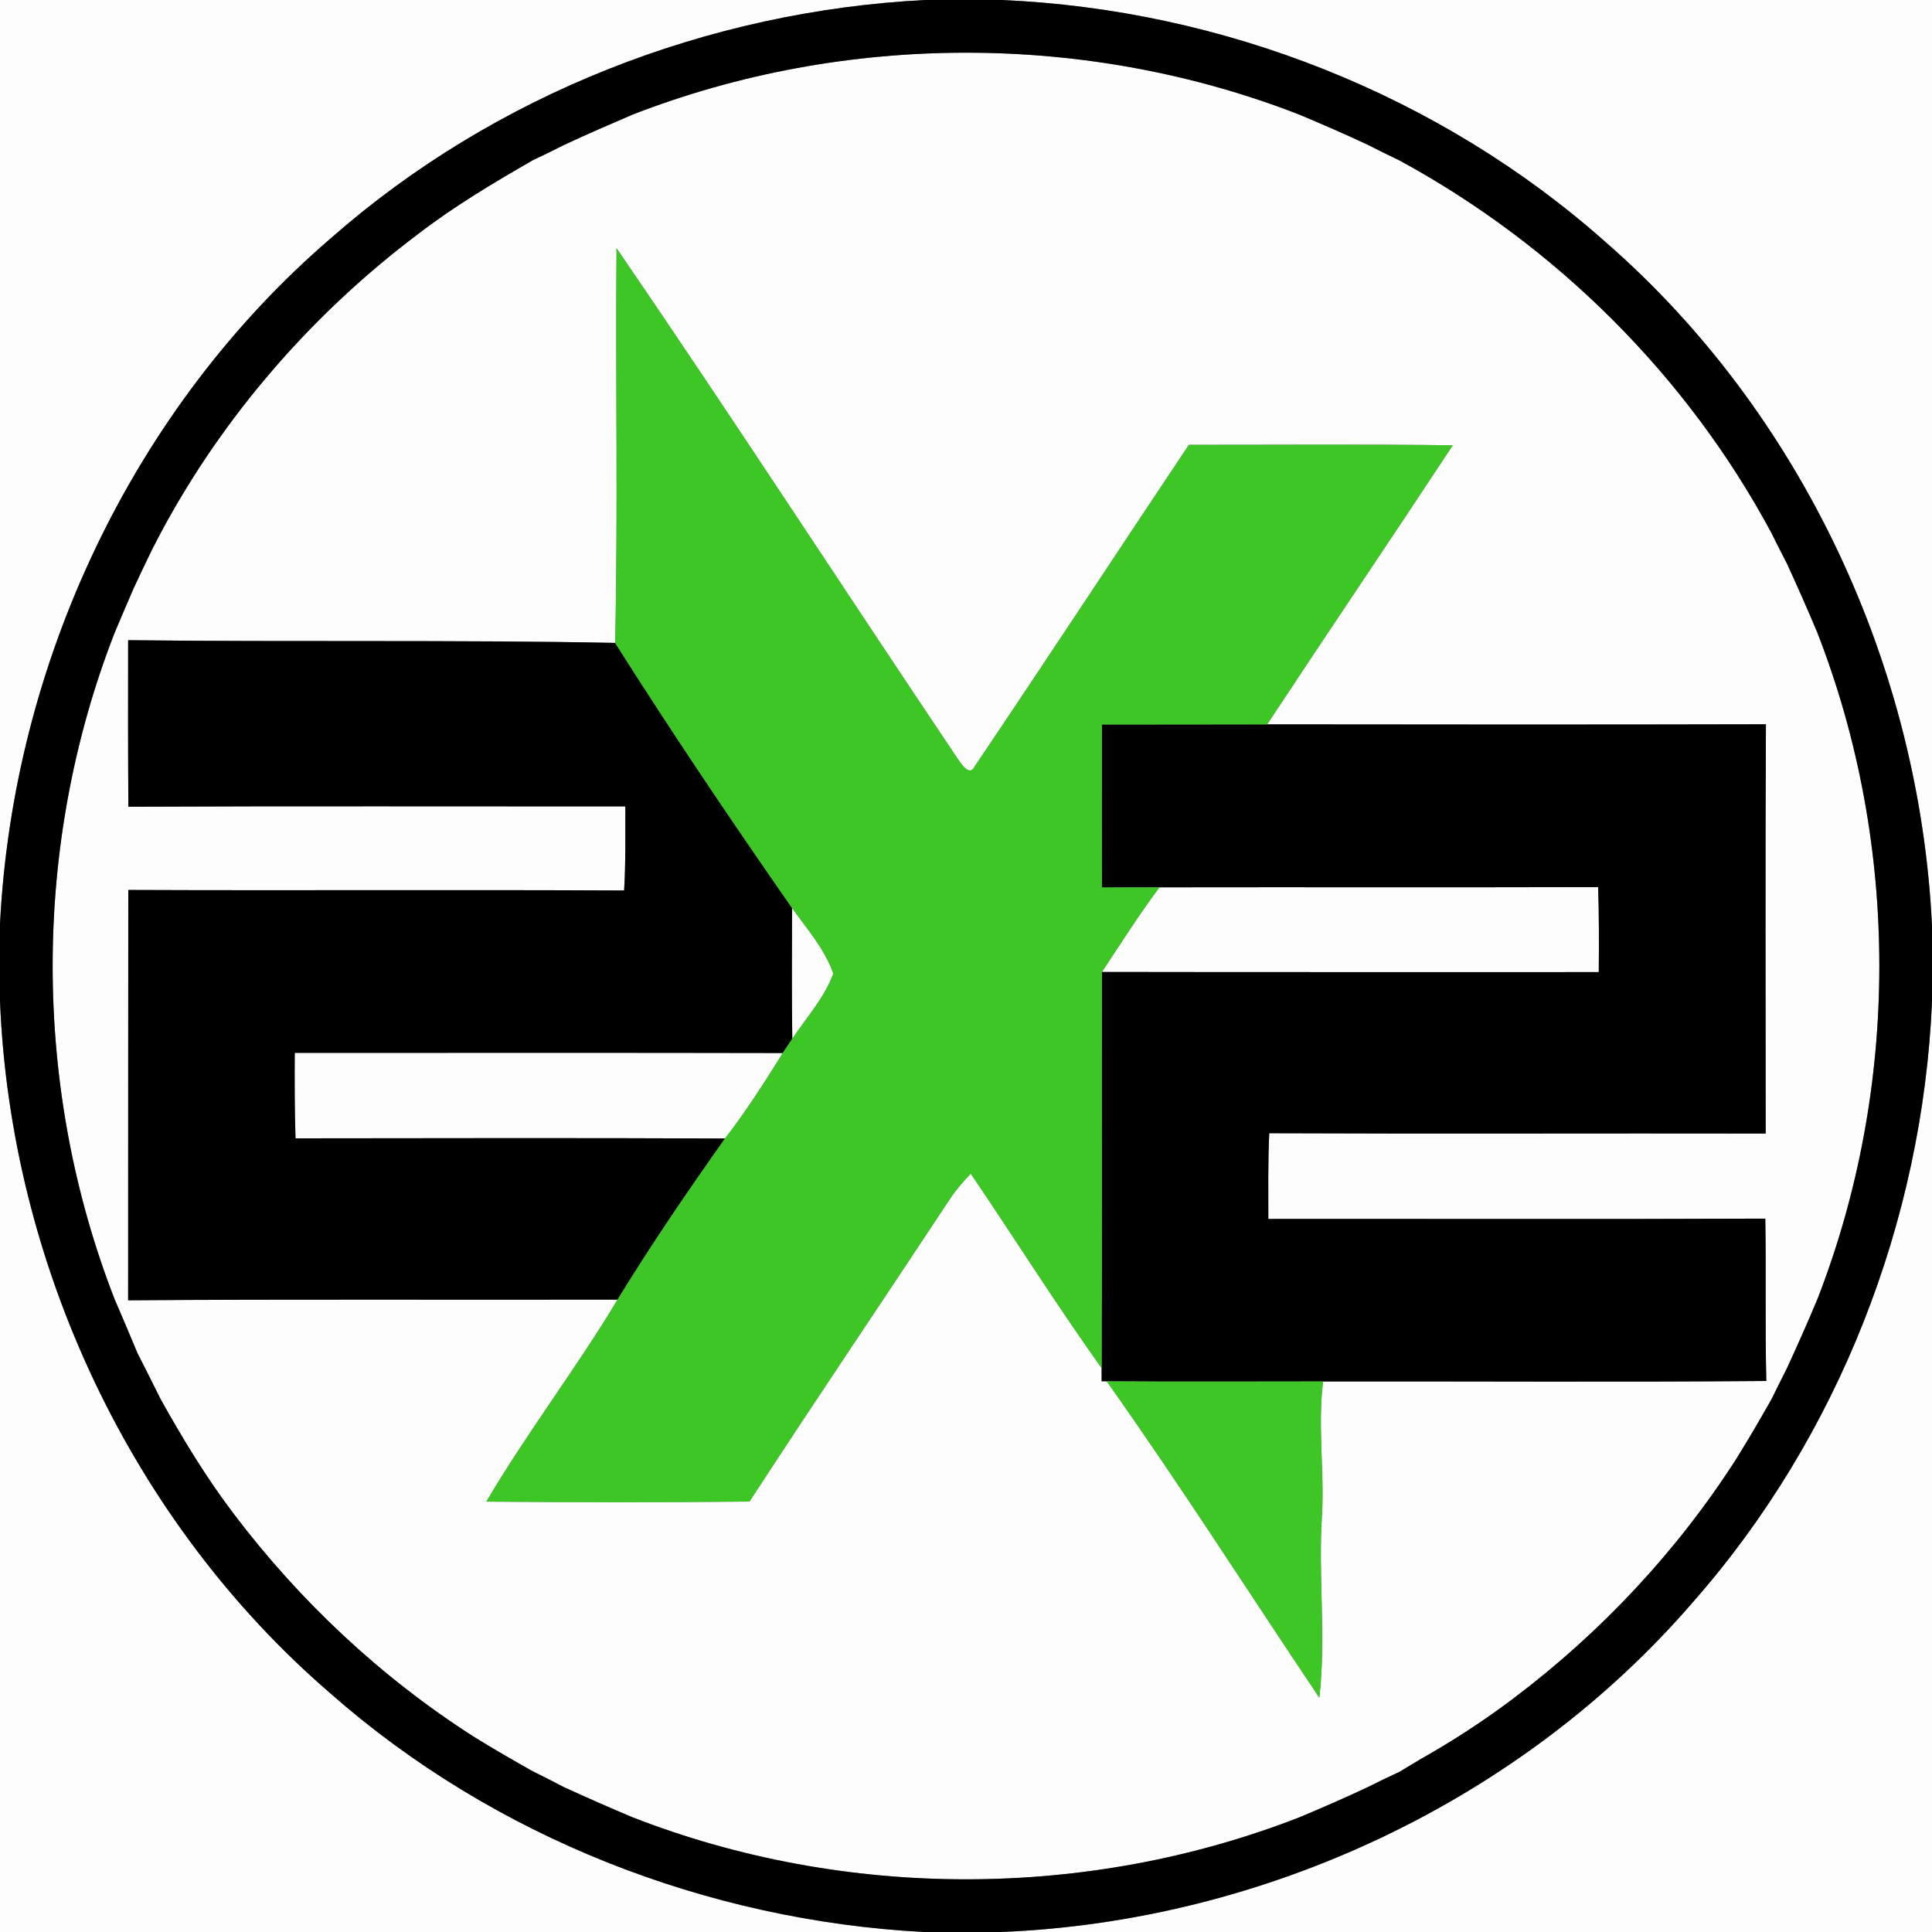 <?xml version="1.0" encoding="UTF-8" ?>
<!DOCTYPE svg PUBLIC "-//W3C//DTD SVG 1.1//EN" "http://www.w3.org/Graphics/SVG/1.1/DTD/svg11.dtd">
<svg width="250pt" height="250pt" viewBox="0 0 250 250" version="1.1" xmlns="http://www.w3.org/2000/svg">
<rect x="0" y="0" width="250" height="250" fill="#808080" stroke="none"/>
<g id="#fdfdfdff">
<path fill="#fdfdfd" opacity="1.00" d=" M 0.00 0.00 L 119.71 0.00 C 91.62 1.43 63.98 12.21 42.82 30.82 C 17.15 52.88 1.68 85.87 0.00 119.58 L 0.00 0.00 Z" />
<path fill="#fdfdfd" opacity="1.00" d=" M 129.58 0.00 L 250.00 0.00 L 250.00 119.84 C 248.42 86.32 233.17 53.48 207.81 31.37 C 186.38 12.30 158.20 1.22 129.58 0.00 Z" />
<path fill="#fdfdfd" opacity="1.00" d=" M 81.83 14.84 C 109.30 4.15 140.70 4.14 168.16 14.84 C 171.16 16.11 174.15 17.39 177.10 18.79 C 178.42 19.47 179.75 20.12 181.09 20.76 C 201.32 31.75 218.32 48.64 229.21 68.94 C 229.86 70.26 230.53 71.58 231.21 72.89 C 232.58 75.85 233.89 78.83 235.15 81.83 C 245.87 109.29 245.86 140.70 235.15 168.17 C 233.89 171.17 232.57 174.15 231.20 177.11 C 230.53 178.43 229.87 179.75 229.22 181.08 C 228.71 181.96 228.21 182.85 227.70 183.73 C 226.73 185.42 225.72 187.08 224.70 188.74 C 217.04 200.70 207.17 211.24 195.83 219.78 C 191.98 222.69 187.93 225.32 183.72 227.69 C 182.85 228.21 181.97 228.74 181.10 229.27 C 179.75 229.89 178.42 230.53 177.10 231.20 C 174.16 232.59 171.17 233.89 168.17 235.15 C 140.70 245.86 109.29 245.86 81.83 235.15 C 78.83 233.89 75.86 232.58 72.90 231.22 C 72.41 230.97 71.42 230.45 70.93 230.20 C 70.43 229.95 69.43 229.45 68.93 229.20 C 66.35 227.74 63.77 226.27 61.26 224.70 C 49.29 217.04 38.76 207.16 30.20 195.83 C 26.67 191.17 23.64 186.17 20.80 181.08 C 20.55 180.58 20.05 179.58 19.80 179.08 C 19.14 177.75 18.47 176.42 17.79 175.10 C 16.83 172.78 15.85 170.48 14.85 168.17 C 4.14 140.72 4.13 109.31 14.84 81.86 C 15.65 79.94 16.47 78.02 17.30 76.11 C 18.10 74.36 18.94 72.64 19.78 70.91 C 20.04 70.42 20.55 69.42 20.81 68.93 C 28.92 53.79 40.46 40.53 54.18 30.22 C 58.83 26.65 63.88 23.65 68.95 20.73 C 70.27 20.11 71.60 19.47 72.90 18.80 C 75.84 17.41 78.84 16.13 81.83 14.84 M 79.78 32.11 C 79.63 49.13 79.98 66.17 79.60 83.19 C 58.61 82.78 37.58 83.09 16.58 82.84 C 16.57 90.03 16.56 97.21 16.61 104.39 C 38.05 104.29 59.48 104.36 80.92 104.35 C 80.90 107.98 80.98 111.61 80.76 115.23 C 59.37 115.12 37.98 115.25 16.60 115.16 C 16.60 132.86 16.57 150.56 16.58 168.26 C 37.69 168.10 58.80 168.22 79.91 168.17 C 74.57 177.08 68.20 185.36 62.93 194.31 C 74.28 194.40 85.63 194.42 96.99 194.30 C 105.55 181.13 114.36 168.12 123.02 155.00 C 123.78 153.87 124.69 152.86 125.61 151.86 C 131.28 160.23 136.68 168.80 142.55 177.04 C 142.55 177.46 142.55 178.31 142.55 178.73 L 143.21 178.74 C 152.71 192.15 161.56 206.03 170.72 219.68 C 171.63 211.81 170.54 203.90 171.07 196.02 C 171.38 190.27 170.49 184.50 171.21 178.76 C 190.33 178.73 209.45 178.86 228.56 178.70 C 228.39 171.70 228.55 164.69 228.43 157.69 C 207.00 157.78 185.56 157.71 164.12 157.73 C 164.12 154.03 164.07 150.33 164.24 146.64 C 185.66 146.73 207.07 146.64 228.48 146.68 C 228.47 129.03 228.42 111.37 228.51 93.72 C 207.00 93.77 185.49 93.76 163.97 93.73 C 171.93 81.66 180.04 69.69 187.99 57.62 C 176.61 57.47 165.23 57.57 153.84 57.56 C 144.58 71.42 135.44 85.37 126.11 99.19 C 125.44 100.58 124.30 98.73 123.87 98.10 C 109.12 76.14 94.72 53.94 79.78 32.11 Z" />
<path fill="#fdfdfd" opacity="1.00" d=" M 150.03 114.82 C 168.96 114.79 187.88 114.84 206.80 114.79 C 206.92 118.46 206.91 122.12 206.88 125.79 C 185.45 125.78 164.02 125.81 142.59 125.77 C 145.03 122.09 147.39 118.36 150.03 114.82 Z" />
<path fill="#fdfdfd" opacity="1.00" d=" M 102.49 117.49 C 104.42 120.21 106.72 122.79 107.83 125.98 C 106.68 129.13 104.35 131.66 102.52 134.42 C 102.44 128.78 102.48 123.13 102.49 117.49 Z" />
<path fill="#fdfdfd" opacity="1.00" d=" M 0.00 129.51 C 1.36 163.51 16.92 196.86 42.75 219.12 C 63.89 237.73 91.49 248.52 119.56 250.00 L 0.00 250.00 L 0.00 129.51 Z" />
<path fill="#fdfdfd" opacity="1.00" d=" M 219.11 207.26 C 237.89 185.91 248.78 157.98 250.00 129.62 L 250.00 250.00 L 129.51 250.00 C 163.51 248.64 196.85 233.09 219.11 207.26 Z" />
<path fill="#fdfdfd" opacity="1.00" d=" M 38.14 136.24 C 59.19 136.25 80.24 136.21 101.29 136.26 C 98.94 140.04 96.54 143.80 93.82 147.32 C 75.29 147.24 56.76 147.28 38.24 147.30 C 38.12 143.61 38.12 139.93 38.14 136.24 Z" />
</g>
<g id="#000000ff">
<path fill="#000000" opacity="1.00" d=" M 119.71 0.00 L 129.58 0.00 C 158.20 1.22 186.38 12.30 207.81 31.37 C 233.17 53.48 248.42 86.32 250.00 119.84 L 250.00 129.62 C 248.78 157.98 237.89 185.91 219.11 207.26 C 196.85 233.09 163.51 248.64 129.51 250.00 L 119.56 250.00 C 91.49 248.52 63.89 237.73 42.75 219.12 C 16.92 196.86 1.36 163.51 0.00 129.51 L 0.00 119.58 C 1.68 85.87 17.15 52.88 42.82 30.82 C 63.98 12.21 91.62 1.43 119.71 0.00 M 81.83 14.84 C 78.84 16.13 75.84 17.41 72.90 18.80 C 71.60 19.47 70.27 20.11 68.95 20.73 C 63.88 23.65 58.83 26.65 54.18 30.22 C 40.46 40.53 28.92 53.79 20.81 68.93 C 20.55 69.42 20.04 70.42 19.78 70.91 C 18.94 72.64 18.10 74.36 17.30 76.11 C 16.47 78.02 15.65 79.94 14.84 81.86 C 4.13 109.31 4.14 140.72 14.85 168.17 C 15.85 170.48 16.83 172.78 17.79 175.10 C 18.47 176.42 19.14 177.75 19.80 179.08 C 20.05 179.58 20.55 180.58 20.80 181.08 C 23.64 186.17 26.67 191.17 30.20 195.83 C 38.76 207.16 49.29 217.04 61.26 224.70 C 63.77 226.27 66.35 227.74 68.93 229.20 C 69.43 229.45 70.43 229.95 70.93 230.20 C 71.42 230.45 72.41 230.97 72.90 231.22 C 75.86 232.58 78.83 233.89 81.83 235.15 C 109.29 245.86 140.70 245.86 168.17 235.15 C 171.17 233.89 174.16 232.59 177.10 231.20 C 178.42 230.53 179.75 229.89 181.10 229.27 C 181.97 228.74 182.85 228.21 183.72 227.69 C 187.93 225.32 191.98 222.69 195.83 219.78 C 207.17 211.24 217.04 200.70 224.70 188.74 C 225.72 187.08 226.73 185.42 227.70 183.73 C 228.21 182.85 228.71 181.96 229.22 181.08 C 229.87 179.75 230.53 178.43 231.20 177.11 C 232.57 174.15 233.89 171.17 235.15 168.17 C 245.86 140.70 245.87 109.29 235.15 81.83 C 233.89 78.83 232.58 75.85 231.21 72.89 C 230.53 71.58 229.86 70.26 229.21 68.94 C 218.32 48.64 201.32 31.75 181.09 20.76 C 179.75 20.12 178.42 19.47 177.10 18.79 C 174.15 17.39 171.16 16.11 168.16 14.84 C 140.70 4.14 109.30 4.15 81.83 14.84 Z" />
<path fill="#000000" opacity="1.00" d=" M 16.58 82.84 C 37.58 83.09 58.61 82.78 79.60 83.19 C 86.94 94.80 94.64 106.22 102.49 117.49 C 102.48 123.13 102.44 128.78 102.52 134.42 C 102.21 134.88 101.60 135.80 101.29 136.26 C 80.24 136.21 59.19 136.25 38.14 136.24 C 38.12 139.93 38.12 143.61 38.24 147.30 C 56.76 147.28 75.29 147.24 93.82 147.32 C 88.99 154.14 84.27 161.05 79.91 168.17 C 58.80 168.22 37.69 168.10 16.58 168.26 C 16.57 150.56 16.60 132.86 16.60 115.16 C 37.98 115.25 59.37 115.12 80.76 115.23 C 80.98 111.61 80.90 107.98 80.92 104.35 C 59.48 104.36 38.05 104.29 16.61 104.39 C 16.56 97.21 16.57 90.03 16.58 82.84 Z" />
<path fill="#000000" opacity="1.00" d=" M 142.59 93.75 C 149.72 93.73 156.85 93.75 163.97 93.73 C 185.49 93.76 207.00 93.77 228.51 93.72 C 228.42 111.37 228.47 129.03 228.48 146.68 C 207.07 146.64 185.66 146.73 164.24 146.64 C 164.07 150.33 164.12 154.03 164.12 157.73 C 185.56 157.71 207.00 157.78 228.43 157.69 C 228.55 164.69 228.39 171.70 228.56 178.70 C 209.45 178.86 190.33 178.73 171.21 178.76 C 161.88 178.76 152.55 178.81 143.21 178.74 L 142.55 178.73 C 142.55 178.31 142.55 177.46 142.55 177.04 C 142.62 159.95 142.55 142.86 142.59 125.77 C 164.02 125.81 185.45 125.78 206.88 125.79 C 206.91 122.12 206.92 118.46 206.80 114.79 C 187.88 114.84 168.96 114.79 150.03 114.82 C 147.55 114.83 145.07 114.83 142.58 114.84 C 142.58 107.81 142.57 100.78 142.59 93.75 Z" />
</g>
<g id="#3dc626ff">
<path fill="#3dc626" opacity="1.00" d=" M 79.78 32.11 C 94.72 53.94 109.12 76.14 123.87 98.10 C 124.30 98.73 125.44 100.58 126.11 99.19 C 135.44 85.37 144.58 71.42 153.84 57.56 C 165.23 57.57 176.61 57.47 187.99 57.62 C 180.04 69.69 171.93 81.66 163.97 93.73 C 156.85 93.75 149.72 93.73 142.59 93.75 C 142.57 100.78 142.58 107.81 142.58 114.84 C 145.07 114.83 147.55 114.83 150.03 114.82 C 147.39 118.36 145.03 122.09 142.59 125.77 C 142.55 142.86 142.62 159.95 142.55 177.04 C 136.68 168.80 131.28 160.23 125.61 151.86 C 124.69 152.86 123.78 153.87 123.02 155.00 C 114.36 168.12 105.55 181.13 96.99 194.30 C 85.63 194.42 74.28 194.40 62.93 194.31 C 68.20 185.36 74.57 177.08 79.91 168.17 C 84.27 161.05 88.99 154.14 93.82 147.32 C 96.54 143.80 98.94 140.04 101.29 136.26 C 101.60 135.80 102.21 134.88 102.52 134.42 C 104.35 131.66 106.68 129.13 107.83 125.98 C 106.72 122.79 104.42 120.21 102.49 117.49 C 94.64 106.22 86.94 94.80 79.60 83.19 C 79.98 66.17 79.63 49.13 79.78 32.11 Z" />
<path fill="#3dc626" opacity="1.00" d=" M 143.21 178.74 C 152.55 178.81 161.88 178.76 171.21 178.76 C 170.49 184.50 171.38 190.27 171.07 196.02 C 170.54 203.90 171.63 211.81 170.72 219.68 C 161.56 206.03 152.71 192.15 143.21 178.74 Z" />
</g>
</svg>
